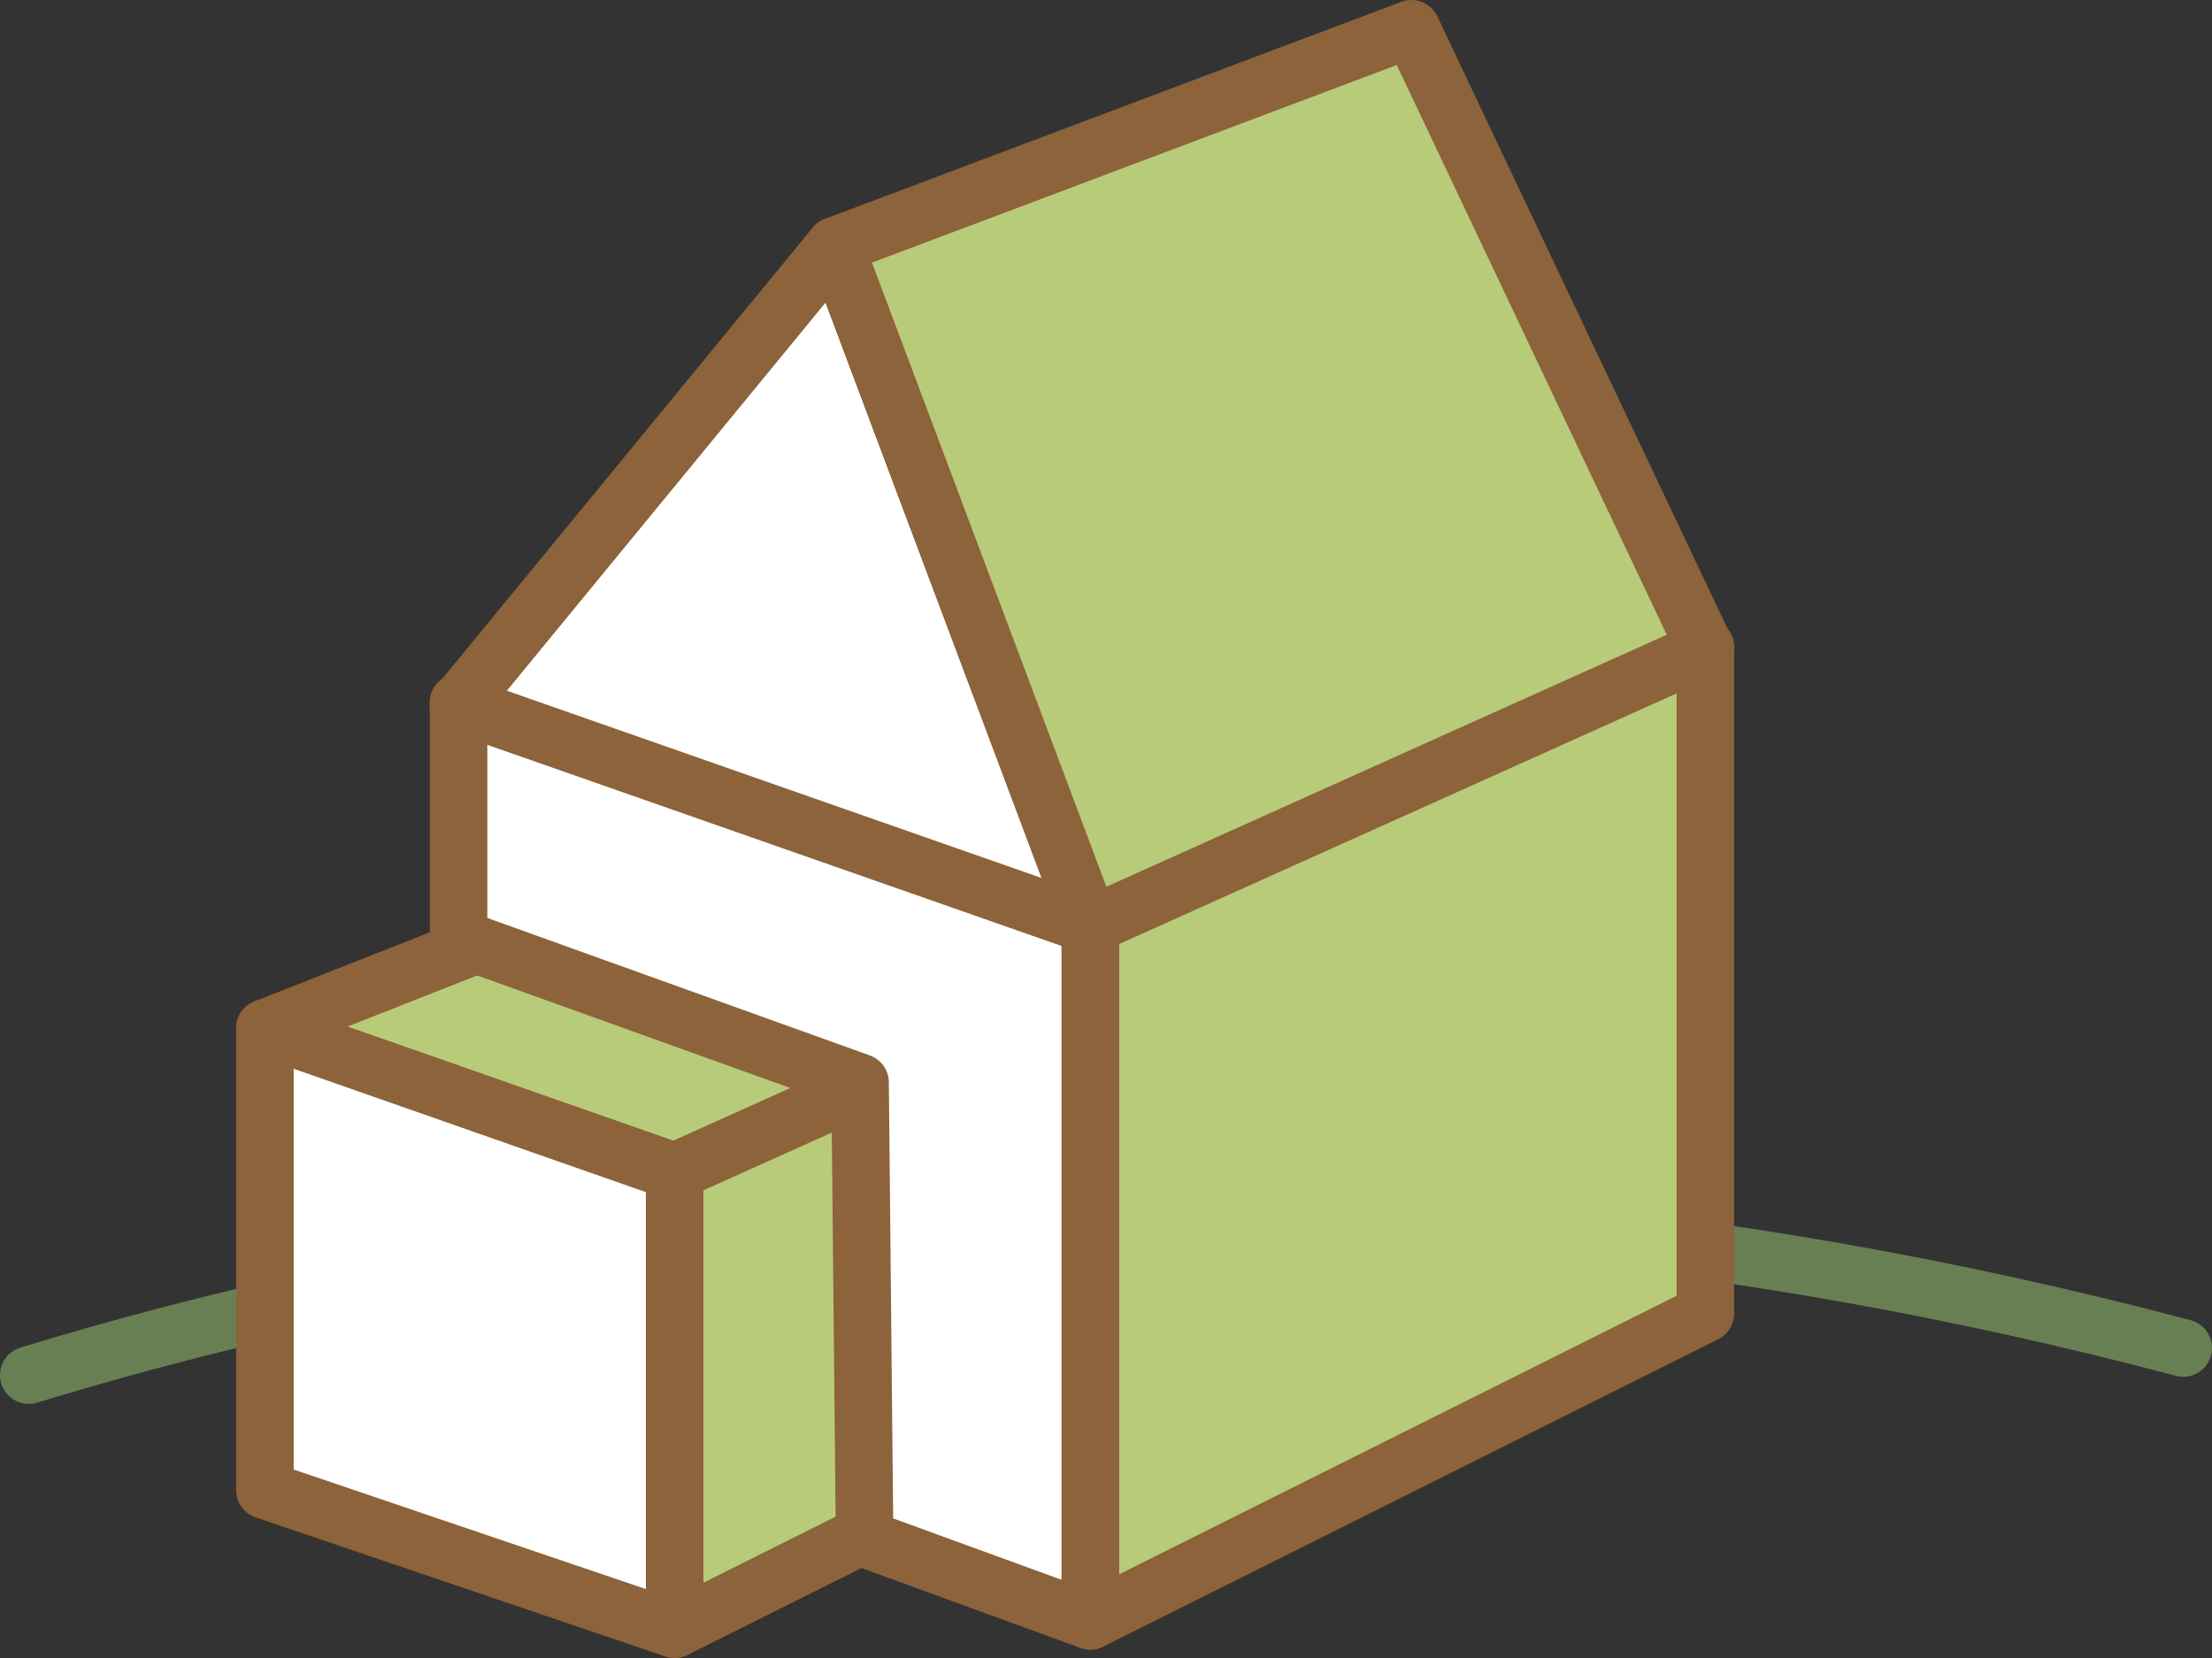 <svg xmlns="http://www.w3.org/2000/svg" viewBox="0 0 538.24 403.46"><rect x="0" y="0" width="538.24" height="403.46" fill="#333333" stroke="none"/><defs><style>.cls-1{fill:none;stroke:#687f53;stroke-linecap:round;fill-rule:evenodd;}.cls-1,.cls-2,.cls-3{stroke-linejoin:round;stroke-width:14px;}.cls-2{fill:#b8cb79;}.cls-2,.cls-3{stroke:#8c633a;}.cls-3{fill:#fff;}</style></defs><title>step_4</title><g id="Layer_2" data-name="Layer 2"><g id="Layer_1-2" data-name="Layer 1"><path class="cls-1" d="M7,334.63c109.12-33.37,297.43-66.73,524.24-6.6"/><polygon class="cls-2" points="64.46 250.21 164.16 210.91 261.23 241.47 164.16 285.13 64.46 250.21"/><polygon class="cls-2" points="164.16 396.46 261.23 347.95 261.23 241.47 164.16 285.13 164.16 396.46"/><polygon class="cls-3" points="64.46 250.21 64.46 362.62 164.16 396.46 164.16 285.13 64.46 250.21"/><path class="cls-3" d="M111.58,171"/><polygon class="cls-2" points="111.58 170.97 265.29 110.39 414.96 157.51 265.29 224.82 111.58 170.97"/><polygon class="cls-2" points="265.29 394.43 414.96 319.64 414.96 157.51 265.29 224.82 265.29 394.43"/><polygon class="cls-3" points="265.29 224.82 111.58 170.97 111.58 228.3 209.28 263.42 210.38 374.41 265.29 394.43 265.29 224.82"/><polygon class="cls-3" points="111.57 171.38 203.17 59.82 265.28 225.22 111.57 171.38"/><polygon class="cls-2" points="203.17 59.82 343.43 7 414.95 157.92 265.28 225.22 203.17 59.82"/></g></g></svg>